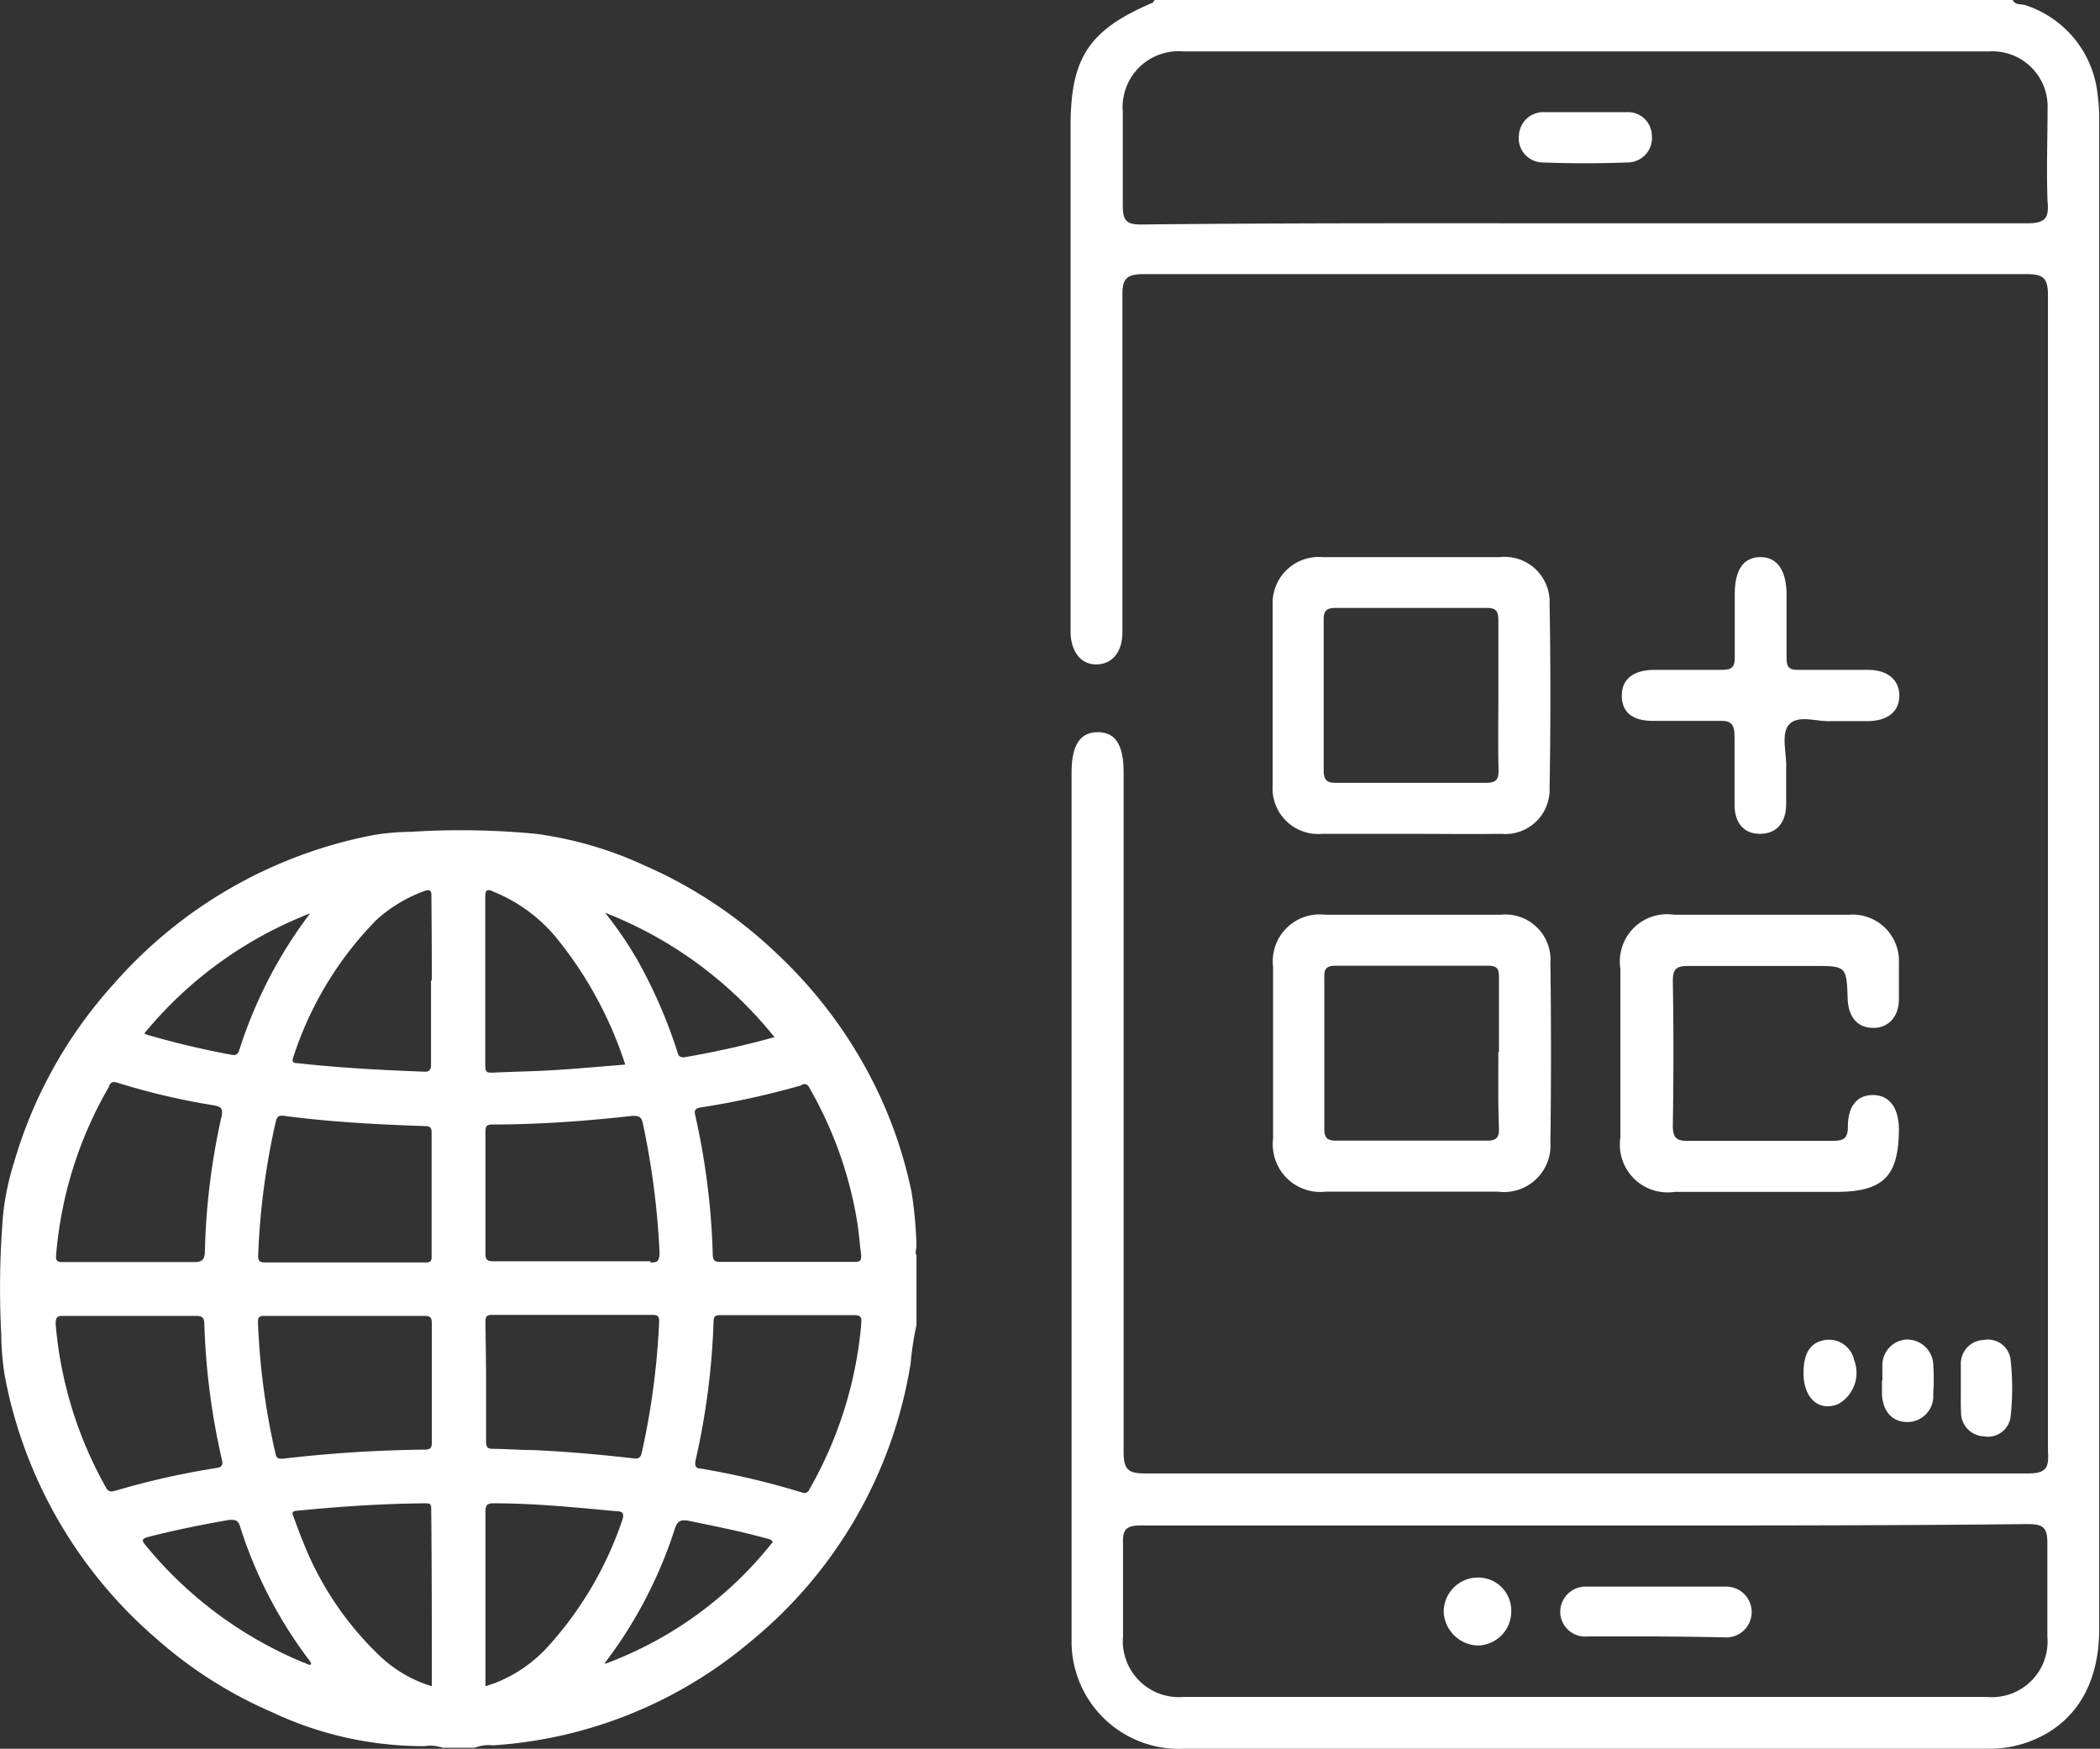 <svg xmlns="http://www.w3.org/2000/svg" viewBox="0 0 104.12 86.7"><rect x="0" y="0" width="104.12" height="86.7" fill="#333333" stroke="none"/><defs><style>.cls-1{fill:#fff;}</style></defs><g id="Layer_2" data-name="Layer 2"><g id="Home_Page" data-name="Home Page"><path class="cls-1" d="M24.44,86.53a22,22,0,0,0,12.79-5.16,22.36,22.36,0,0,0,7.92-13.78,15.29,15.29,0,0,1,.29-1.9V62.23c-.09-.14,0-.29,0-.43a20.21,20.21,0,0,0-.24-2.68,21.85,21.85,0,0,0-1.86-5.38,22.92,22.92,0,0,0-4.82-6.46,22.6,22.6,0,0,0-6.56-4.37,18.7,18.7,0,0,0-5.38-1.57,39,39,0,0,0-6.21-.1,12,12,0,0,0-1.8.15,22.84,22.84,0,0,0-13,7.47A22.49,22.49,0,0,0,.7,57.62a13.23,13.23,0,0,0-.55,2.63,44.24,44.24,0,0,0-.09,5.87,13.66,13.66,0,0,0,.18,2.11,22.73,22.73,0,0,0,7.5,13,21.44,21.44,0,0,0,5.69,3.63,17.64,17.64,0,0,0,7.62,1.71v0a1.85,1.85,0,0,1,.9.08h1.59A1.84,1.84,0,0,1,24.44,86.53Zm-.37-21c0-.27.07-.34.34-.34,2.65,0,5.29,0,7.94,0,.27,0,.34.07.33.35a37.23,37.23,0,0,1-.86,6.48c-.07.28-.18.31-.43.28-1.67-.19-3.35-.34-5-.41-.65,0-1.3-.06-1.95-.06-.27,0-.34-.09-.34-.36,0-1,0-2,0-3S24.08,66.56,24.07,65.58Zm8.18-3c-1.3,0-2.6,0-3.9,0s-2.6,0-3.9,0c-.31,0-.38-.09-.38-.39q0-3,0-6c0-.23,0-.38.31-.39,2.34,0,4.67-.17,7-.43.32,0,.42.06.49.36a39.34,39.34,0,0,1,.83,6.4C32.7,62.53,32.59,62.6,32.25,62.59ZM24.52,83.45l-.45.15v-.43c0-2.73,0-5.46,0-8.19,0-.33.05-.46.42-.45,2,0,4,.2,6.05.39.35,0,.43.12.3.48a17.79,17.79,0,0,1-3.77,6.34A7,7,0,0,1,24.52,83.45Zm5.47-1,.46-.63a22.2,22.2,0,0,0,3-6c.13-.41.29-.5.71-.42,1.31.27,2.62.53,3.91.89a.37.37,0,0,1,.25.15A19,19,0,0,1,30,82.49Zm12.7-16.68a20,20,0,0,1-2.56,8.07.27.27,0,0,1-.38.15,39.23,39.23,0,0,0-5-1.18c-.26,0-.32-.16-.26-.42a36.21,36.21,0,0,0,.89-6.88c0-.26.11-.31.34-.31,2.23,0,4.46,0,6.69,0C42.82,65.23,42.69,65.49,42.69,65.81Zm-2.93-12c.27-.08.33.08.42.25a19.65,19.65,0,0,1,2.34,6.68c.07.51.11,1,.18,1.54,0,.27-.07.32-.31.32H35.7c-.27,0-.35-.08-.36-.35a35.9,35.9,0,0,0-.87-6.92c-.06-.23,0-.34.24-.38A41,41,0,0,0,39.76,53.8ZM38.4,51.42a45.13,45.13,0,0,1-4.49,1c-.3,0-.29-.18-.35-.35a24.68,24.68,0,0,0-2-4.55A19,19,0,0,0,30,45.25,20.19,20.19,0,0,1,38.4,51.42Zm-14-7.24a7.86,7.86,0,0,1,3.27,2.42A19.4,19.4,0,0,1,31,52.78c-1.26.1-2.45.21-3.64.28-1,.06-1.95.07-2.92.12-.28,0-.38,0-.38-.35,0-2.8,0-5.61,0-8.41C24.07,44.1,24.17,44.09,24.42,44.18Zm-9,1.07a22.55,22.55,0,0,0-3.54,6.82c-.06.18-.15.26-.35.23a43,43,0,0,1-4.22-1,.88.88,0,0,1-.13-.07A20,20,0,0,1,15.46,45.25Zm-10,8.58c.11-.2.23-.21.43-.15a34,34,0,0,0,4.77,1.12c.38.06.47.19.38.57A33.92,33.92,0,0,0,10.16,62c0,.47-.15.58-.6.57-1,0-2.06,0-3.09,0H3.1c-.24,0-.34-.05-.32-.32A19.84,19.84,0,0,1,5.43,53.83Zm.28,20.08a.31.31,0,0,1-.43-.17,19.89,19.89,0,0,1-2.49-8.09c0-.35.07-.42.4-.41,1.09,0,2.18,0,3.27,0s2.19,0,3.28,0c.29,0,.41.06.42.38A34.84,34.84,0,0,0,11,72.36c.07.27,0,.38-.27.42A39.08,39.08,0,0,0,5.71,73.91Zm9.38,8.52a20,20,0,0,1-7.81-5.78c-.21-.25-.28-.36.13-.46,1.33-.34,2.67-.61,4-.84.27,0,.41,0,.51.29a21.94,21.94,0,0,0,3.48,6.72.52.52,0,0,1,.06.15C15.32,82.58,15.21,82.48,15.09,82.43Zm6.32,1.16A6.44,6.44,0,0,1,18.73,82,15.77,15.77,0,0,1,15,76.37c-.17-.39-.3-.8-.46-1.2-.07-.18-.05-.25.17-.27,2.11-.21,4.23-.35,6.36-.37.22,0,.31,0,.31.28C21.41,77.72,21.41,80.63,21.41,83.59Zm-.36-11.72a65.8,65.8,0,0,0-7,.45c-.21,0-.31,0-.36-.25a34.89,34.89,0,0,1-.87-6.52c0-.27.09-.31.32-.31,1.33,0,2.66,0,4,0s2.62,0,3.93,0c.3,0,.37.08.37.37q0,2.94,0,5.88C21.42,71.78,21.34,71.87,21.05,71.87Zm0-9.28H13.17c-.27,0-.38-.05-.37-.36a36,36,0,0,1,.87-6.61c.06-.27.16-.33.41-.3,2.33.31,4.67.43,7,.51.25,0,.32.08.32.33q0,3,0,6.11C21.42,62.57,21.29,62.59,21.06,62.59Zm.35-14c0,1.38,0,2.77,0,4.16,0,.31-.08.4-.39.38-2.08-.08-4.16-.19-6.23-.42-.21,0-.29-.07-.21-.29a17.29,17.29,0,0,1,4.1-6.79A7.16,7.16,0,0,1,21,44.19c.3-.11.4-.08.39.27C21.4,45.85,21.41,47.24,21.41,48.63Z"/><path class="cls-1" d="M99.79,0c.14.28.44.18.67.27A5.22,5.22,0,0,1,104,4.67a9,9,0,0,1,.08,1.27V80.77c0,2.87-1.31,4.86-3.68,5.65a5.73,5.73,0,0,1-1.83.28H58.66a5.32,5.32,0,0,1-5.53-5.22c0-.25,0-.51,0-.76V38.3c0-1.35.42-2,1.3-2s1.28.64,1.28,2q0,16.84,0,33.69c0,.87.23,1.06,1.07,1.06q21.89,0,43.76,0c.89,0,1.06-.26,1-1.09q0-28.65,0-57.31c0-.86-.22-1.06-1.07-1.06q-21.89,0-43.76,0c-.88,0-1.07.24-1.06,1.08,0,5.36,0,10.72,0,16.08v.59c0,1-.51,1.58-1.27,1.6s-1.27-.6-1.3-1.56c0-.22,0-.45,0-.68V6.27c0-3.42.91-4.79,4.08-6.14,0,0,.06-.09.09-.13ZM78.52,11.07c7.34,0,14.67,0,22,0,.89,0,1.08-.26,1-1.09-.06-1.52,0-3,0-4.56A2.74,2.74,0,0,0,98.6,2.55H58.67a2.77,2.77,0,0,0-3,3c0,1.55,0,3.1,0,4.65,0,.75.19.94.94.93C63.92,11.05,71.22,11.07,78.52,11.07Zm.1,64.56q-11,0-22.08,0c-.66,0-.88.17-.86.84,0,1.55,0,3.11,0,4.66a2.78,2.78,0,0,0,3,3H98.51a2.76,2.76,0,0,0,3-3c0-1.55,0-3.11,0-4.65,0-.78-.24-.92-1-.92C93.28,75.64,86,75.63,78.62,75.63Z"/><path class="cls-1" d="M69.94,41.34c-1.46,0-2.93,0-4.39,0a2.26,2.26,0,0,1-2.45-2.42q0-4.44,0-8.88a2.29,2.29,0,0,1,2.47-2.42q4.4,0,8.79,0a2.23,2.23,0,0,1,2.47,2.31q.08,4.57,0,9.13a2.2,2.2,0,0,1-2.41,2.28C72.93,41.36,71.44,41.34,69.94,41.34Zm4.35-6.8c0-1.27,0-2.53,0-3.8,0-.43-.11-.6-.57-.6-2.51,0-5,0-7.52,0-.46,0-.58.18-.57.6q0,3.72,0,7.44c0,.47.13.64.62.63q3.72,0,7.44,0c.49,0,.62-.17.61-.63C74.27,37,74.29,35.75,74.29,34.54Z"/><path class="cls-1" d="M70,45.35c1.47,0,2.93,0,4.4,0a2.24,2.24,0,0,1,2.47,2.39q.06,4.44,0,8.88a2.31,2.31,0,0,1-2.6,2.46q-4.26,0-8.54,0a2.36,2.36,0,0,1-2.61-2.62q0-4.27,0-8.54a2.32,2.32,0,0,1,2.57-2.57Zm4.32,6.8c0-1.21,0-2.42,0-3.63,0-.38,0-.64-.52-.64q-3.81,0-7.61,0c-.41,0-.54.15-.53.55,0,2.51,0,5,0,7.52,0,.42.11.6.57.6q3.75,0,7.52,0c.45,0,.58-.17.57-.59C74.27,54.69,74.29,53.42,74.29,52.15Z"/><path class="cls-1" d="M87.27,45.35c1.47,0,2.93,0,4.4,0a2.3,2.3,0,0,1,2.48,2.4c0,.59,0,1.18,0,1.78,0,.91-.56,1.46-1.32,1.43s-1.18-.55-1.22-1.43c-.06-1.64-.06-1.64-1.71-1.64-2.06,0-4.12,0-6.18,0-.56,0-.78.11-.78.73q.06,3.6,0,7.19c0,.6.18.76.76.75,2.4,0,4.79,0,7.19,0,.55,0,.73-.15.73-.71,0-1,.45-1.56,1.24-1.56s1.27.6,1.29,1.65c0,2.36-.75,3.15-3.11,3.15-2.65,0-5.3,0-8,0a2.37,2.37,0,0,1-2.7-2.7q0-4.18,0-8.37A2.34,2.34,0,0,1,83,45.35Z"/><path class="cls-1" d="M90.81,35.75c-.63.06-1.61-.33-2.08.14s-.12,1.49-.17,2.27c0,.56,0,1.13,0,1.69,0,.95-.48,1.47-1.26,1.49S86,40.86,86,39.89s0-2.25,0-3.38c0-.57-.14-.8-.75-.77-1.09,0-2.2,0-3.29,0s-1.56-.48-1.55-1.28S81,33.22,82,33.21c1.13,0,2.26,0,3.38,0,.48,0,.64-.14.63-.62,0-1,0-2.09,0-3.13,0-1.21.43-1.83,1.26-1.84s1.31.63,1.31,1.89c0,1,0,2.09,0,3.13,0,.45.15.58.58.57,1.16,0,2.32,0,3.47,0,1,0,1.56.54,1.54,1.31s-.58,1.21-1.52,1.23Z"/><path class="cls-1" d="M97.22,68.76c0-.37,0-.73,0-1.1a1.18,1.18,0,0,1,1.15-1.23,1.13,1.13,0,0,1,1.32,1,12.92,12.92,0,0,1,0,2.78,1.13,1.13,0,0,1-1.33,1A1.18,1.18,0,0,1,97.23,70C97.21,69.61,97.22,69.18,97.22,68.76Z"/><path class="cls-1" d="M93.33,68.44c0-.25,0-.51,0-.76a1.27,1.27,0,0,1,1.21-1.27,1.3,1.3,0,0,1,1.31,1.19,11,11,0,0,1,0,1.52,1.28,1.28,0,0,1-1.28,1.38c-.75,0-1.22-.52-1.26-1.38v-.68Z"/><path class="cls-1" d="M89.42,68.07c0-1,.35-1.53,1.09-1.64a1.28,1.28,0,0,1,1.42,1,1.77,1.77,0,0,1-.79,2.18C90.19,70,89.42,69.33,89.42,68.07Z"/><path class="cls-1" d="M78.67,5.56c.68,0,1.36,0,2,0a1.18,1.18,0,0,1,1.23,1.15,1.21,1.21,0,0,1-1.12,1.34c-1.46.06-2.93.06-4.39,0A1.2,1.2,0,0,1,75.31,6.7a1.21,1.21,0,0,1,1.25-1.14Z"/><path class="cls-1" d="M82.11,81.13c-1.13,0-2.25,0-3.38,0A1.24,1.24,0,0,1,77.36,80a1.26,1.26,0,0,1,1.32-1.34c2.3,0,4.61,0,6.91,0a1.26,1.26,0,1,1,0,2.52C84.41,81.15,83.26,81.14,82.11,81.13Z"/><path class="cls-1" d="M74.93,79.89a1.69,1.69,0,0,1-1.65,1.69,1.75,1.75,0,0,1-1.7-1.66,1.7,1.7,0,0,1,1.72-1.71A1.64,1.64,0,0,1,74.93,79.89Z"/></g></g></svg>